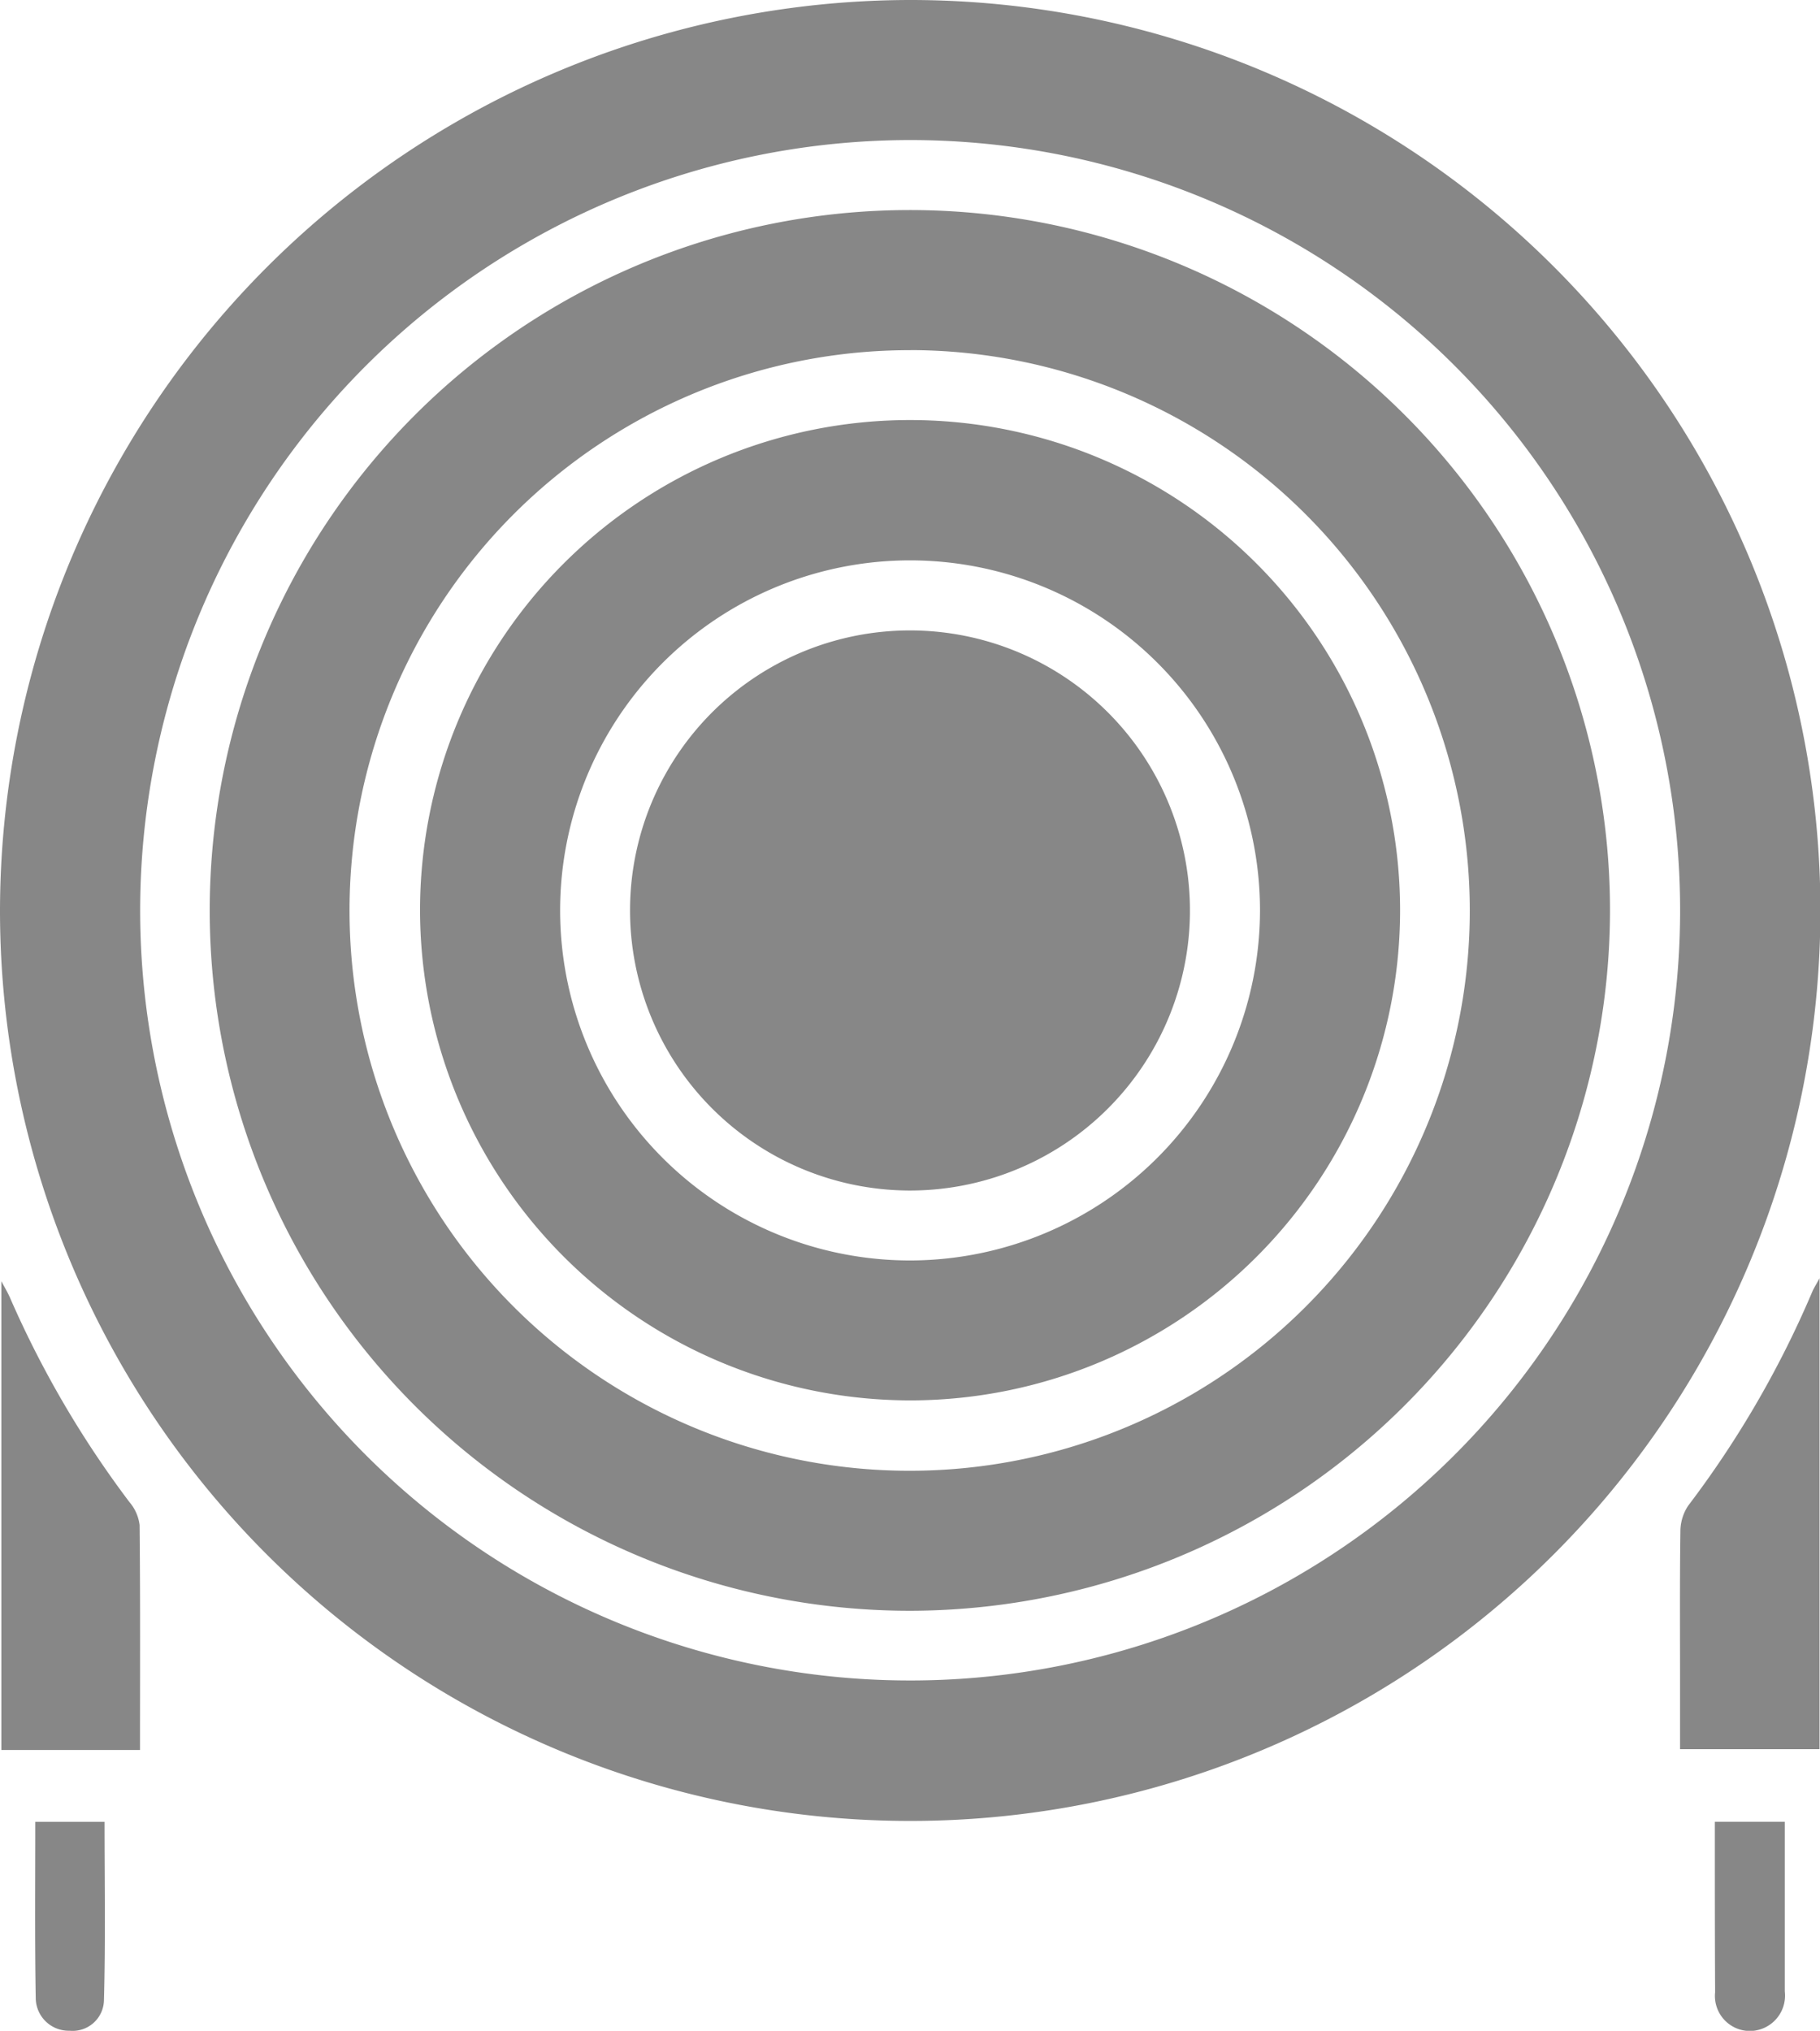 <svg xmlns="http://www.w3.org/2000/svg" width="26.894" height="30" viewBox="0 0 26.894 30">
  <g id="coil" transform="translate(-209.429 -118.12)">
    <path id="Path_9323" data-name="Path 9323" d="M222.849,118.12a13.45,13.45,0,1,1-13.42,13.466A13.47,13.47,0,0,1,222.849,118.12ZM211.5,131.551a11.378,11.378,0,1,0,11.411-11.362A11.386,11.386,0,0,0,211.5,131.551Z" fill="#878787"/>
    <path id="Path_9324" data-name="Path 9324" d="M212.609,1237.785H210.56v-6.925c.054.1.093.166.124.235a14.872,14.872,0,0,0,1.769,3.028.641.641,0,0,1,.15.339C212.614,1235.559,212.609,1236.656,212.609,1237.785Z" transform="translate(-1.111 -1093.813)" fill="#878787"/>
    <path id="Path_9325" data-name="Path 9325" d="M1670.931,1228.31v6.957h-2.061v-.986c0-.743-.005-1.485.005-2.228a.687.687,0,0,1,.115-.383,14.766,14.766,0,0,0,1.839-3.173C1670.845,1228.461,1670.867,1228.427,1670.931,1228.31Z" transform="translate(-1434.615 -1091.307)" fill="#878787"/>
    <path id="Path_9326" data-name="Path 9326" d="M239.864,1700.36h1.024c0,.89.015,1.768-.009,2.645a.463.463,0,0,1-.508.441.487.487,0,0,1-.5-.485C239.856,1702.1,239.864,1701.245,239.864,1700.36Z" transform="translate(-29.914 -1555.327)" fill="#878787"/>
    <path id="Path_9327" data-name="Path 9327" d="M1699.3,1700.35h1.034v.8c0,.569,0,1.139,0,1.708a.523.523,0,0,1-.51.583.518.518,0,0,1-.52-.572C1699.3,1702.039,1699.3,1701.213,1699.3,1700.35Z" transform="translate(-1464.531 -1555.318)" fill="#878787"/>
    <path id="Path_9328" data-name="Path 9328" d="M402.216,321.279a10.346,10.346,0,1,1,10.337-10.344A10.358,10.358,0,0,1,402.216,321.279Zm0-18.622a8.277,8.277,0,1,0,8.265,8.269A8.281,8.281,0,0,0,402.219,302.656Z" transform="translate(-179.333 -179.364)" fill="#878787"/>
    <path id="Path_9329" data-name="Path 9329" d="M574.31,490.3a7.241,7.241,0,1,1,7.288,7.249A7.249,7.249,0,0,1,574.31,490.3Zm12.412.026a5.171,5.171,0,1,0-5.141,5.156A5.179,5.179,0,0,0,586.722,490.328Z" transform="translate(-358.674 -358.742)" fill="#878787"/>
    <path id="Path_9330" data-name="Path 9330" d="M756.759,669.673a4.137,4.137,0,1,1,4.115,4.153A4.14,4.14,0,0,1,756.759,669.673Z" transform="translate(-538.02 -538.119)" fill="#878787"/>
  </g>
</svg>
